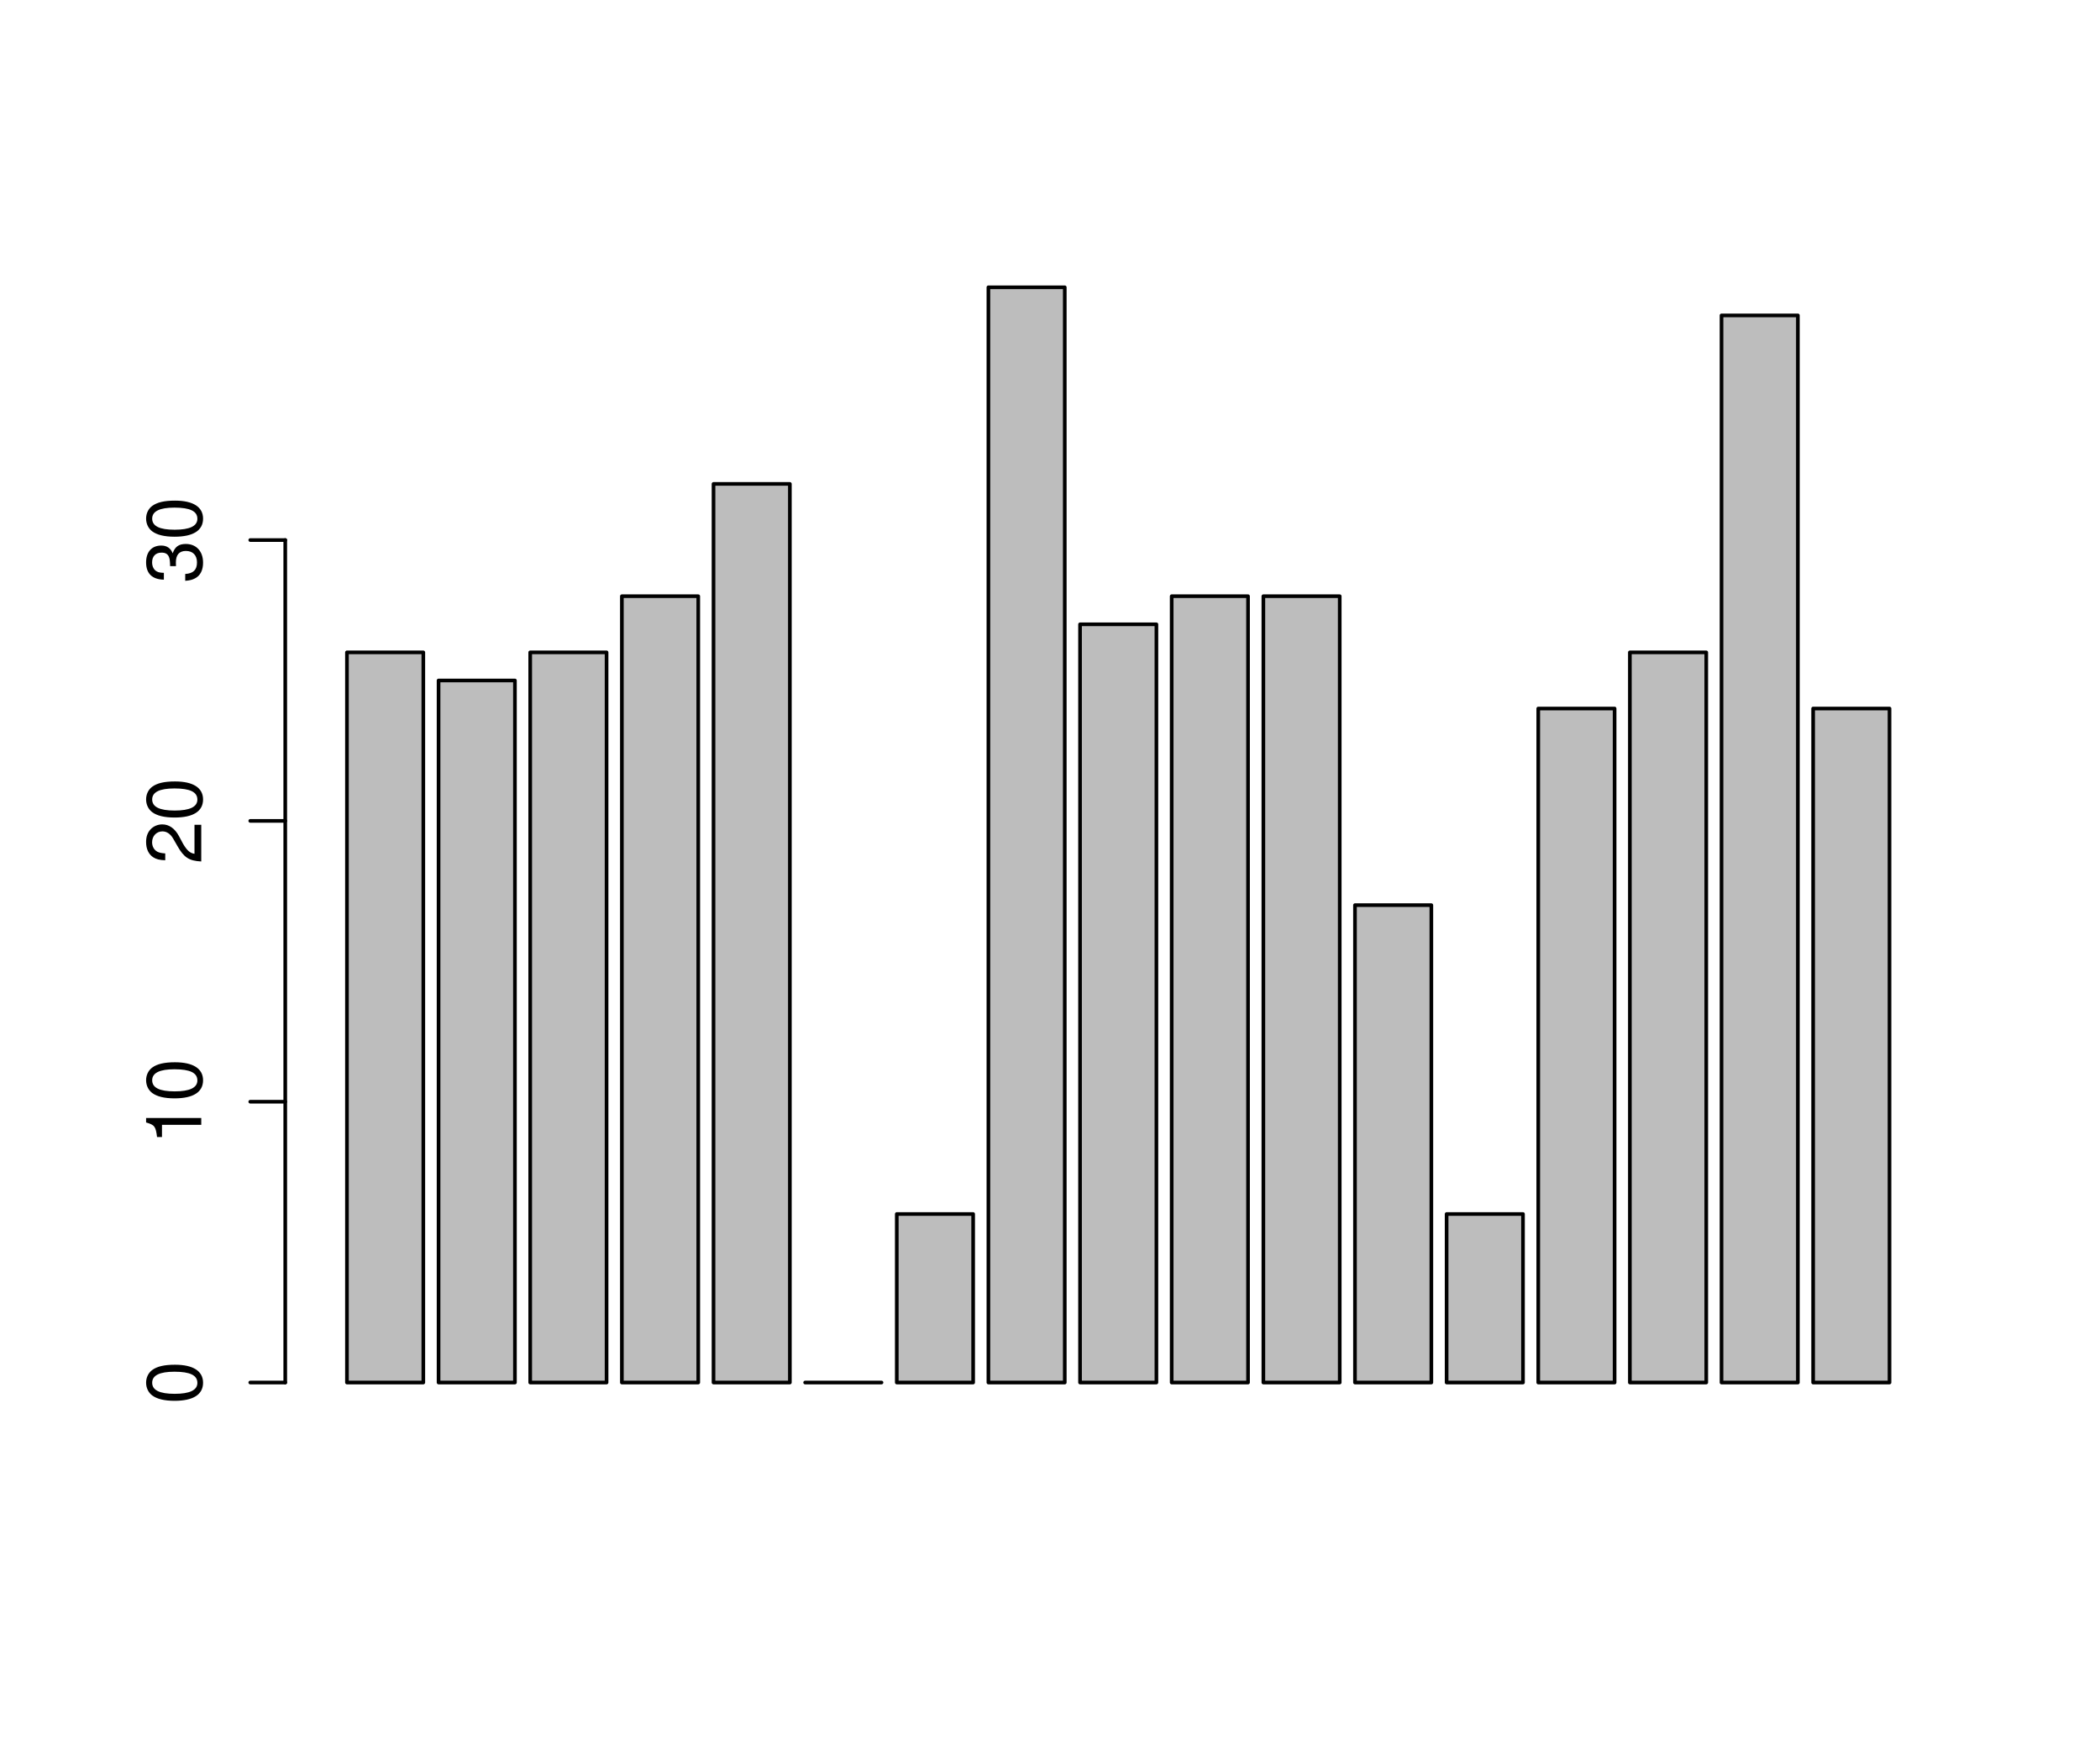 <?xml version="1.0" encoding="UTF-8" standalone="no"?>
<svg
   xmlns:dc="http://purl.org/dc/elements/1.1/"
   xmlns:cc="http://creativecommons.org/ns#"
   xmlns:rdf="http://www.w3.org/1999/02/22-rdf-syntax-ns#"
   xmlns:svg="http://www.w3.org/2000/svg"
   xmlns="http://www.w3.org/2000/svg"
   xmlns:xlink="http://www.w3.org/1999/xlink"
   id="svg90"
   version="1.2"
   viewBox="0 0 432 360"
   height="360pt"
   width="432pt">
  <defs
     id="defs19">
    <g
       id="g17">
      <symbol
         id="glyph0-0"
         overflow="visible">
        <path
           id="path2"
           d=""
           style="stroke:none" />
      </symbol>
      <symbol
         id="glyph0-1"
         overflow="visible">
        <path
           id="path5"
           d="m -11.344,-4.406 c 0,1.062 0.469,2.016 1.25,2.609 0.984,0.734 2.516,1.109 4.609,1.109 3.828,0 5.859,-1.281 5.859,-3.719 0,-2.391 -2.031,-3.703 -5.766,-3.703 -2.203,0 -3.688,0.344 -4.703,1.094 -0.797,0.594 -1.25,1.547 -1.25,2.609 z m 1.25,0 c 0,-1.516 1.531,-2.266 4.578,-2.266 3.219,0 4.719,0.734 4.719,2.297 0,1.5 -1.578,2.25 -4.672,2.25 -3.109,0 -4.625,-0.75 -4.625,-2.281 z m 0,0"
           style="stroke:none" />
      </symbol>
      <symbol
         id="glyph0-2"
         overflow="visible">
        <path
           id="path8"
           d="M -8.078,-4.141 H 0 v -1.406 H -11.344 V -4.625 c 1.75,0.5 1.984,0.812 2.25,3 h 1.016 z m 0,0"
           style="stroke:none" />
      </symbol>
      <symbol
         id="glyph0-3"
         overflow="visible">
        <path
           id="path11"
           d="M -1.391,-8.094 V -2.125 C -2.312,-2.266 -2.906,-2.781 -3.734,-4.172 L -4.594,-5.781 c -0.859,-1.578 -2.031,-2.391 -3.422,-2.391 -0.938,0 -1.828,0.375 -2.438,1.047 -0.609,0.672 -0.891,1.516 -0.891,2.578 0,1.438 0.516,2.516 1.469,3.141 0.609,0.391 1.312,0.578 2.469,0.609 v -1.406 c -0.766,-0.047 -1.234,-0.156 -1.609,-0.344 -0.688,-0.359 -1.094,-1.094 -1.094,-1.953 0,-1.281 0.906,-2.234 2.125,-2.234 0.891,0 1.672,0.531 2.234,1.531 l 0.844,1.469 c 1.344,2.375 2.406,3.062 4.906,3.188 V -8.094 Z m 0,0"
           style="stroke:none" />
      </symbol>
      <symbol
         id="glyph0-4"
         overflow="visible">
        <path
           id="path14"
           d="m -5.203,-3.531 v -0.188 L -5.219,-4.297 c 0,-1.562 0.703,-2.359 2.062,-2.359 1.422,0 2.281,0.875 2.281,2.359 0,1.531 -0.766,2.281 -2.422,2.375 v 1.406 c 0.906,-0.062 1.5,-0.219 2.016,-0.5 1.094,-0.562 1.656,-1.688 1.656,-3.234 0,-2.344 -1.406,-3.844 -3.547,-3.844 -1.438,0 -2.234,0.562 -2.703,1.922 -0.406,-1.062 -1.219,-1.594 -2.344,-1.594 -1.953,0 -3.125,1.297 -3.125,3.469 0,2.281 1.25,3.5 3.656,3.547 V -2.156 C -8.375,-2.172 -8.75,-2.234 -9.109,-2.422 c -0.625,-0.312 -1,-1.016 -1,-1.891 0,-1.25 0.734,-2 1.938,-2 0.797,0 1.281,0.281 1.531,0.906 0.156,0.375 0.219,0.875 0.234,1.875 z m 0,0"
           style="stroke:none" />
      </symbol>
    </g>
  </defs>
  <g
     id="surface1">
    <rect
       id="rect21"
       style="fill:#ffffff;fill-opacity:1;stroke:none"
       height="360"
       width="432"
       y="0"
       x="0" />
    <path
       id="path23"
       transform="matrix(0.1,0,0,-0.1,0,360)"
       d="M 713.711,756.406 H 870.82 V 2258.203 H 713.711 Z m 0,0"
       style="fill:#bdbdbd;fill-opacity:1;fill-rule:nonzero;stroke:#000000;stroke-width:7.5;stroke-linecap:round;stroke-linejoin:round;stroke-miterlimit:10;stroke-opacity:1" />
    <path
       id="path25"
       transform="matrix(0.1,0,0,-0.1,0,360)"
       d="m 902.188,756.406 h 157.109 V 2200.391 H 902.188 Z m 0,0"
       style="fill:#bdbdbd;fill-opacity:1;fill-rule:nonzero;stroke:#000000;stroke-width:7.5;stroke-linecap:round;stroke-linejoin:round;stroke-miterlimit:10;stroke-opacity:1" />
    <path
       id="path27"
       transform="matrix(0.1,0,0,-0.1,0,360)"
       d="m 1090.703,756.406 h 157.109 V 2258.203 h -157.109 z m 0,0"
       style="fill:#bdbdbd;fill-opacity:1;fill-rule:nonzero;stroke:#000000;stroke-width:7.5;stroke-linecap:round;stroke-linejoin:round;stroke-miterlimit:10;stroke-opacity:1" />
    <path
       id="path29"
       transform="matrix(0.1,0,0,-0.1,0,360)"
       d="m 1279.297,756.406 h 157.109 V 2373.711 h -157.109 z m 0,0"
       style="fill:#bdbdbd;fill-opacity:1;fill-rule:nonzero;stroke:#000000;stroke-width:7.5;stroke-linecap:round;stroke-linejoin:round;stroke-miterlimit:10;stroke-opacity:1" />
    <path
       id="path31"
       transform="matrix(0.1,0,0,-0.1,0,360)"
       d="m 1467.812,756.406 h 157.07 V 2604.688 h -157.07 z m 0,0"
       style="fill:#bdbdbd;fill-opacity:1;fill-rule:nonzero;stroke:#000000;stroke-width:7.5;stroke-linecap:round;stroke-linejoin:round;stroke-miterlimit:10;stroke-opacity:1" />
    <path
       id="path33"
       transform="matrix(0.1,0,0,-0.1,0,360)"
       d="m 1656.289,756.406 h 157.109 z m 0,0"
       style="fill:none;stroke:#000000;stroke-width:7.5;stroke-linecap:round;stroke-linejoin:round;stroke-miterlimit:10;stroke-opacity:1" />
    <path
       id="path35"
       transform="matrix(0.1,0,0,-0.1,0,360)"
       d="m 1844.805,756.406 h 157.109 v 346.602 h -157.109 z m 0,0"
       style="fill:#bdbdbd;fill-opacity:1;fill-rule:nonzero;stroke:#000000;stroke-width:7.5;stroke-linecap:round;stroke-linejoin:round;stroke-miterlimit:10;stroke-opacity:1" />
    <path
       id="path37"
       transform="matrix(0.1,0,0,-0.1,0,360)"
       d="m 2033.281,756.406 h 157.109 V 3009.102 h -157.109 z m 0,0"
       style="fill:#bdbdbd;fill-opacity:1;fill-rule:nonzero;stroke:#000000;stroke-width:7.5;stroke-linecap:round;stroke-linejoin:round;stroke-miterlimit:10;stroke-opacity:1" />
    <path
       id="path39"
       transform="matrix(0.1,0,0,-0.1,0,360)"
       d="m 2221.797,756.406 h 157.109 V 2315.898 h -157.109 z m 0,0"
       style="fill:#bdbdbd;fill-opacity:1;fill-rule:nonzero;stroke:#000000;stroke-width:7.5;stroke-linecap:round;stroke-linejoin:round;stroke-miterlimit:10;stroke-opacity:1" />
    <path
       id="path41"
       transform="matrix(0.1,0,0,-0.1,0,360)"
       d="m 2410.312,756.406 h 157.07 V 2373.711 h -157.07 z m 0,0"
       style="fill:#bdbdbd;fill-opacity:1;fill-rule:nonzero;stroke:#000000;stroke-width:7.5;stroke-linecap:round;stroke-linejoin:round;stroke-miterlimit:10;stroke-opacity:1" />
    <path
       id="path43"
       transform="matrix(0.1,0,0,-0.1,0,360)"
       d="m 2598.906,756.406 h 157.109 V 2373.711 h -157.109 z m 0,0"
       style="fill:#bdbdbd;fill-opacity:1;fill-rule:nonzero;stroke:#000000;stroke-width:7.5;stroke-linecap:round;stroke-linejoin:round;stroke-miterlimit:10;stroke-opacity:1" />
    <path
       id="path45"
       transform="matrix(0.1,0,0,-0.1,0,360)"
       d="m 2787.383,756.406 h 157.109 v 981.875 h -157.109 z m 0,0"
       style="fill:#bdbdbd;fill-opacity:1;fill-rule:nonzero;stroke:#000000;stroke-width:7.5;stroke-linecap:round;stroke-linejoin:round;stroke-miterlimit:10;stroke-opacity:1" />
    <path
       id="path47"
       transform="matrix(0.1,0,0,-0.1,0,360)"
       d="m 2975.898,756.406 h 157.109 v 346.602 h -157.109 z m 0,0"
       style="fill:#bdbdbd;fill-opacity:1;fill-rule:nonzero;stroke:#000000;stroke-width:7.5;stroke-linecap:round;stroke-linejoin:round;stroke-miterlimit:10;stroke-opacity:1" />
    <path
       id="path49"
       transform="matrix(0.1,0,0,-0.1,0,360)"
       d="m 3164.414,756.406 h 157.07 V 2142.695 h -157.07 z m 0,0"
       style="fill:#bdbdbd;fill-opacity:1;fill-rule:nonzero;stroke:#000000;stroke-width:7.5;stroke-linecap:round;stroke-linejoin:round;stroke-miterlimit:10;stroke-opacity:1" />
    <path
       id="path51"
       transform="matrix(0.1,0,0,-0.1,0,360)"
       d="M 3352.891,756.406 H 3510 V 2258.203 h -157.109 z m 0,0"
       style="fill:#bdbdbd;fill-opacity:1;fill-rule:nonzero;stroke:#000000;stroke-width:7.5;stroke-linecap:round;stroke-linejoin:round;stroke-miterlimit:10;stroke-opacity:1" />
    <path
       id="path53"
       transform="matrix(0.1,0,0,-0.1,0,360)"
       d="m 3541.406,756.406 h 157.109 V 2951.289 h -157.109 z m 0,0"
       style="fill:#bdbdbd;fill-opacity:1;fill-rule:nonzero;stroke:#000000;stroke-width:7.5;stroke-linecap:round;stroke-linejoin:round;stroke-miterlimit:10;stroke-opacity:1" />
    <path
       id="path55"
       transform="matrix(0.1,0,0,-0.1,0,360)"
       d="m 3729.883,756.406 h 157.109 V 2142.695 h -157.109 z m 0,0"
       style="fill:#bdbdbd;fill-opacity:1;fill-rule:nonzero;stroke:#000000;stroke-width:7.5;stroke-linecap:round;stroke-linejoin:round;stroke-miterlimit:10;stroke-opacity:1" />
    <path
       id="path57"
       transform="matrix(0.1,0,0,-0.1,0,360)"
       d="M 586.797,756.406 V 2489.219"
       style="fill:none;stroke:#000000;stroke-width:7.5;stroke-linecap:round;stroke-linejoin:round;stroke-miterlimit:10;stroke-opacity:1" />
    <path
       id="path59"
       transform="matrix(0.1,0,0,-0.1,0,360)"
       d="M 586.797,756.406 H 514.805"
       style="fill:none;stroke:#000000;stroke-width:7.5;stroke-linecap:round;stroke-linejoin:round;stroke-miterlimit:10;stroke-opacity:1" />
    <path
       id="path61"
       transform="matrix(0.1,0,0,-0.1,0,360)"
       d="M 586.797,1333.984 H 514.805"
       style="fill:none;stroke:#000000;stroke-width:7.5;stroke-linecap:round;stroke-linejoin:round;stroke-miterlimit:10;stroke-opacity:1" />
    <path
       id="path63"
       transform="matrix(0.1,0,0,-0.1,0,360)"
       d="M 586.797,1911.602 H 514.805"
       style="fill:none;stroke:#000000;stroke-width:7.5;stroke-linecap:round;stroke-linejoin:round;stroke-miterlimit:10;stroke-opacity:1" />
    <path
       id="path65"
       transform="matrix(0.1,0,0,-0.1,0,360)"
       d="M 586.797,2489.219 H 514.805"
       style="fill:none;stroke:#000000;stroke-width:7.5;stroke-linecap:round;stroke-linejoin:round;stroke-miterlimit:10;stroke-opacity:1" />
    <g
       id="g69"
       style="fill:#000000;fill-opacity:1">
      <use
         height="100%"
         width="100%"
         id="use67"
         y="288.808"
         x="41.4"
         xlink:href="#glyph0-1" />
    </g>
    <g
       id="g75"
       style="fill:#000000;fill-opacity:1">
      <use
         height="100%"
         width="100%"
         id="use71"
         y="235.496"
         x="41.4"
         xlink:href="#glyph0-2" />
      <use
         height="100%"
         width="100%"
         id="use73"
         y="226.6"
         x="41.4"
         xlink:href="#glyph0-1" />
    </g>
    <g
       id="g81"
       style="fill:#000000;fill-opacity:1">
      <use
         height="100%"
         width="100%"
         id="use77"
         y="177.735"
         x="41.4"
         xlink:href="#glyph0-3" />
      <use
         height="100%"
         width="100%"
         id="use79"
         y="168.839"
         x="41.4"
         xlink:href="#glyph0-1" />
    </g>
    <g
       id="g87"
       style="fill:#000000;fill-opacity:1">
      <use
         height="100%"
         width="100%"
         id="use83"
         y="119.976"
         x="41.4"
         xlink:href="#glyph0-4" />
      <use
         height="100%"
         width="100%"
         id="use85"
         y="111.08"
         x="41.4"
         xlink:href="#glyph0-1" />
    </g>
  </g>
</svg>
